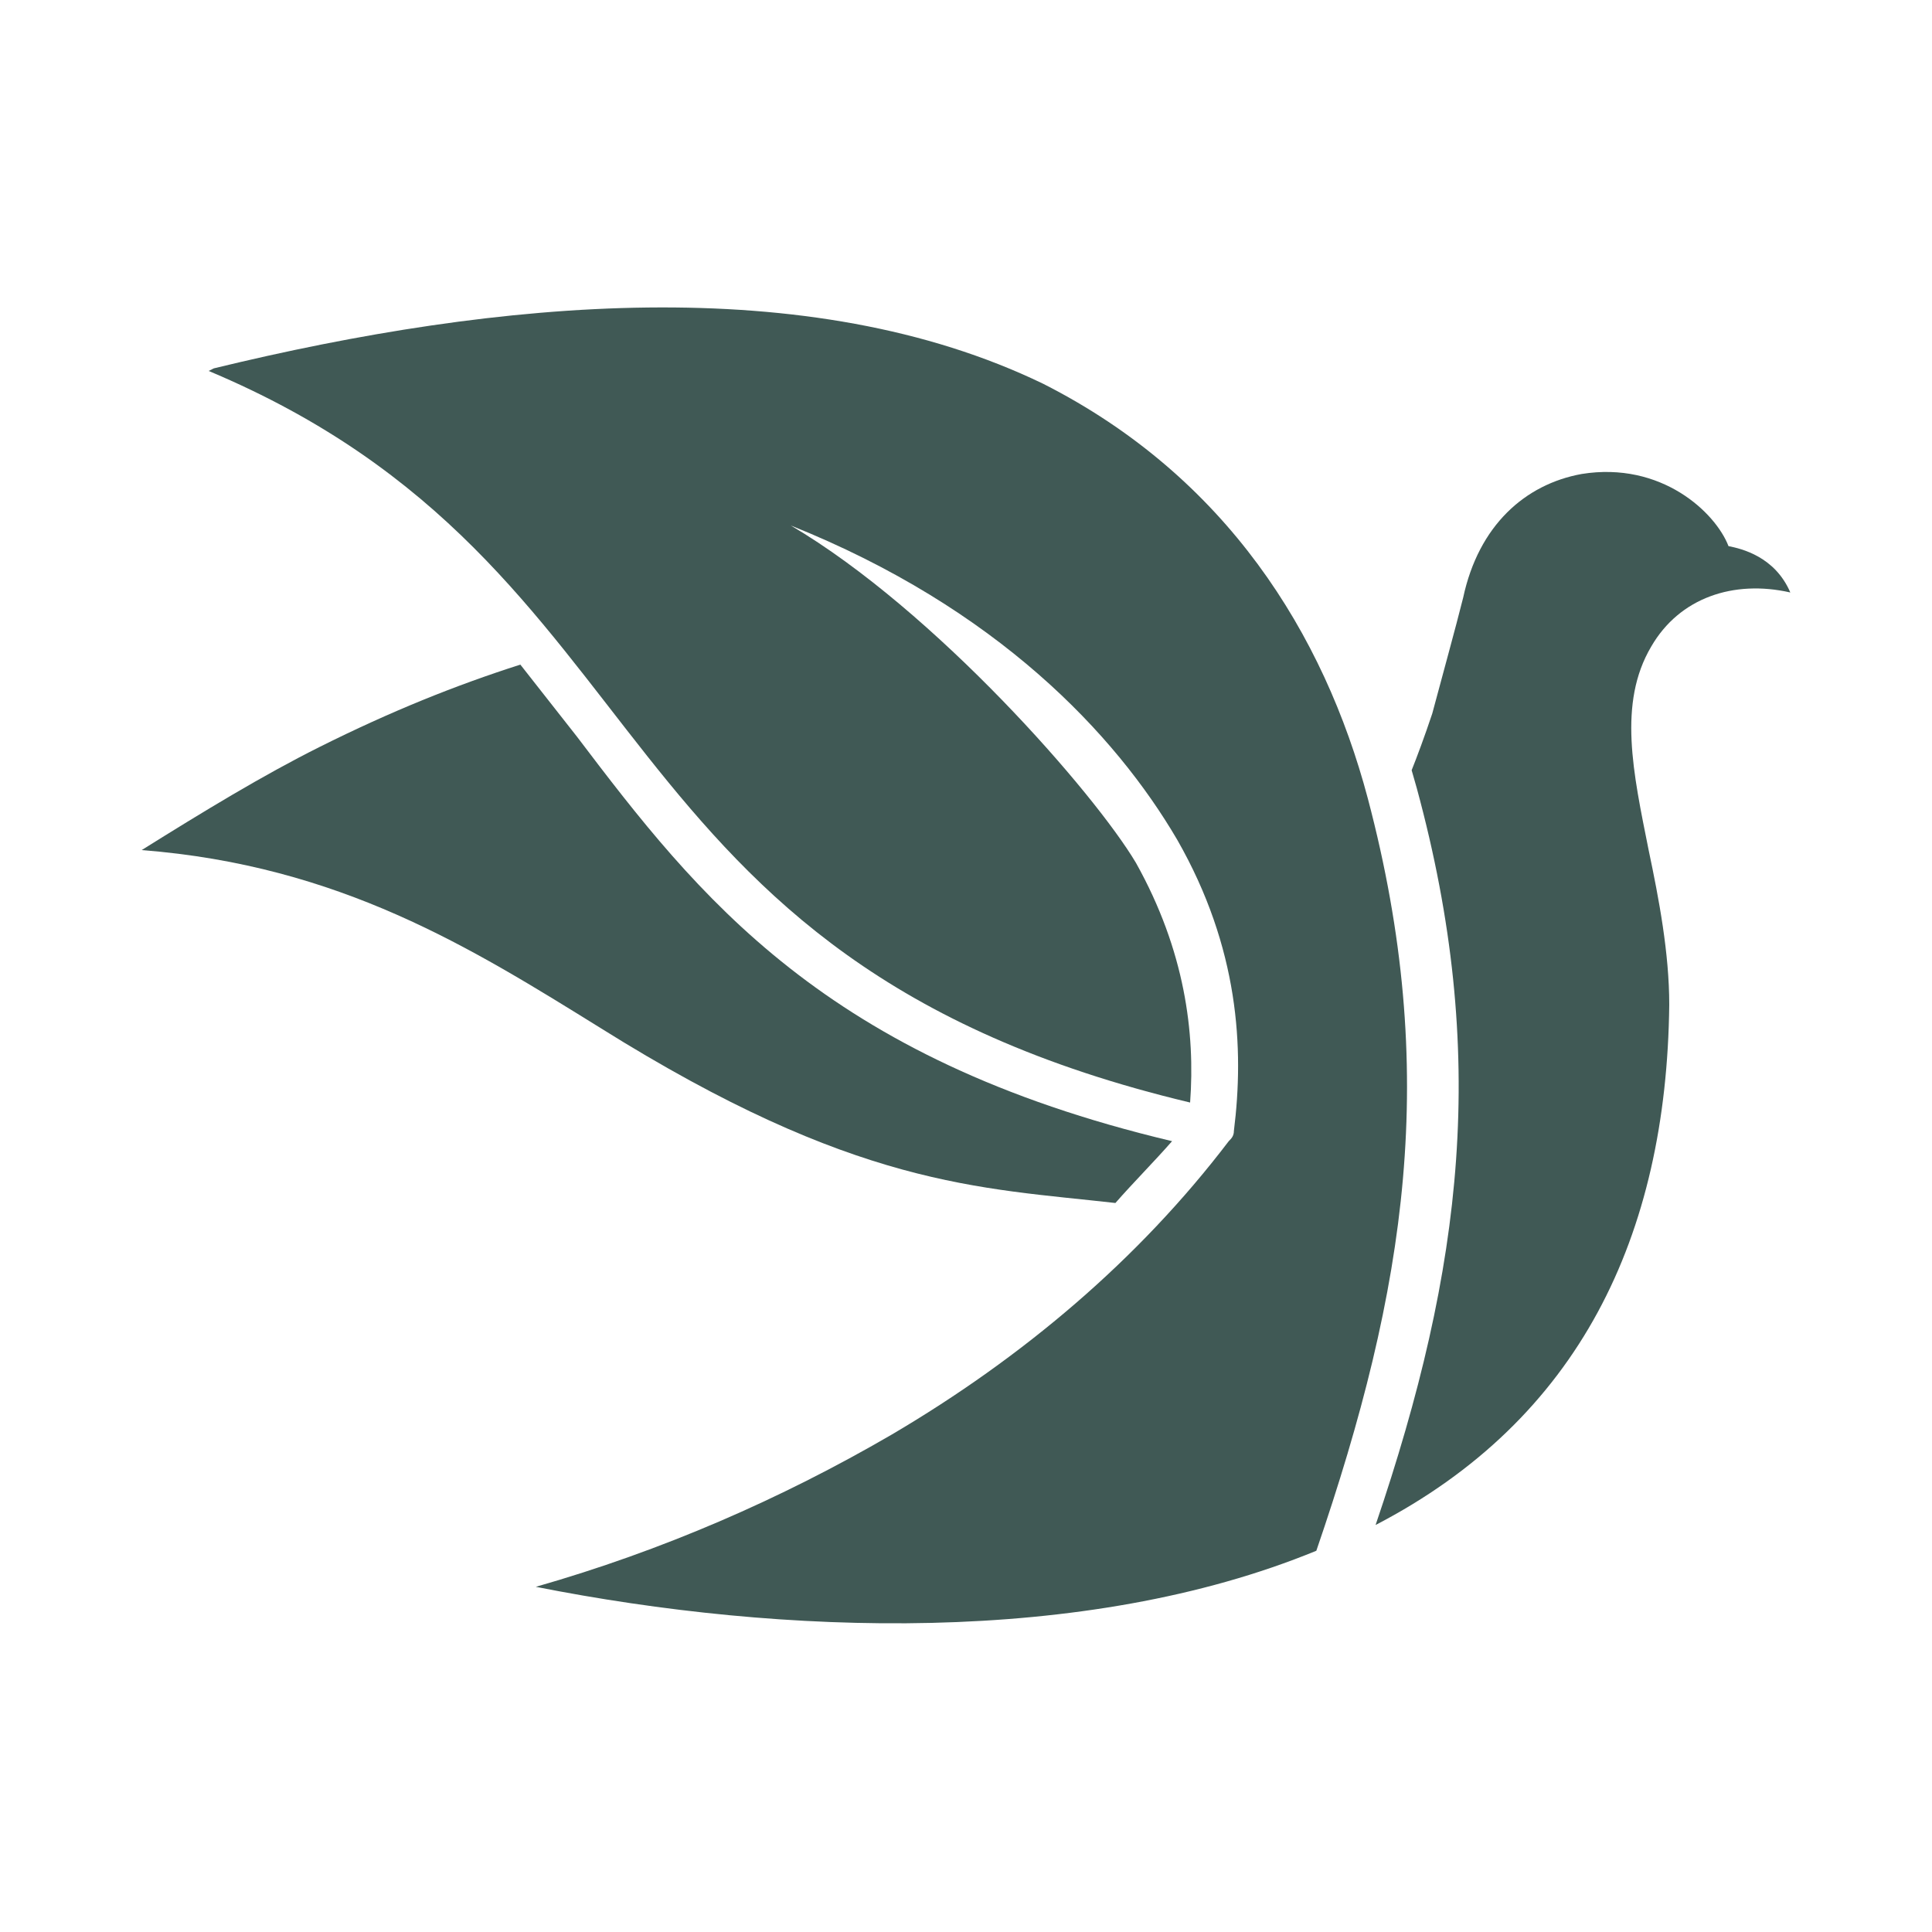 <?xml version="1.0" ?>
<!-- Generator: Adobe Illustrator 28.0.0, SVG Export Plug-In . SVG Version: 6.00 Build 0)  -->
<svg xmlns="http://www.w3.org/2000/svg" version="1.2" baseProfile="tiny-ps" viewBox="0 0 75 75">
	<g id="Layer_3">
		<path fill="#405955" d="M12.4,29c-2.2,1.1-4.5,2.5-6.9,4c7.7,0.6,12.8,3.8,17.8,6.9c9.9,6.2,14.7,6.2,20,6.8   c0.7-0.8,1.5-1.6,2.2-2.4C32,41.1,27.1,34.8,22.4,28.6c-0.7-0.9-1.5-1.9-2.2-2.8C17.7,26.6,15.2,27.6,12.4,29L12.4,29z"/>
		<path fill="#405955" d="M8.3,14.3l-0.2,0.1C26.2,22,22.7,37.2,46.2,42.8c0.2-2.7-0.2-5.9-2.1-9.3c-1.6-2.7-7.8-9.8-13.4-13.1   c8,3.2,12.6,8.1,15,12.2c2.4,4.2,2.6,8.1,2.2,11.3c0,0.2-0.1,0.3-0.2,0.4c-3.5,4.6-8,8.4-13.1,11.4c-4.3,2.5-8.9,4.5-13.8,5.9   c9.6,1.9,21.3,2.3,30.3-1.4c3.5-10.2,4.8-18.6,2-29.2c-1.7-6.4-5.5-12.5-12.6-16.1C31.4,10.5,19.4,11.6,8.3,14.3z"/>
		<path fill="#405955" d="M61.4,18.4c-2.2,0.4-4,2-4.6,4.8c-0.3,1.2-0.8,3-1.2,4.5c-0.3,0.9-0.6,1.7-0.8,2.2l0.2,0.7   c2.8,10.3,1.8,18.6-1.6,28.6C61.3,55.1,64.7,48,64.8,39c0-2-0.4-4.1-0.8-6c-0.6-3-1.2-5.7,0.1-7.9c1.1-1.9,3.2-2.6,5.4-2.1   c-0.6-1.4-1.9-1.7-2.4-1.8C66.6,19.9,64.5,17.9,61.4,18.4L61.4,18.4z"/>
	</g>
</svg>
